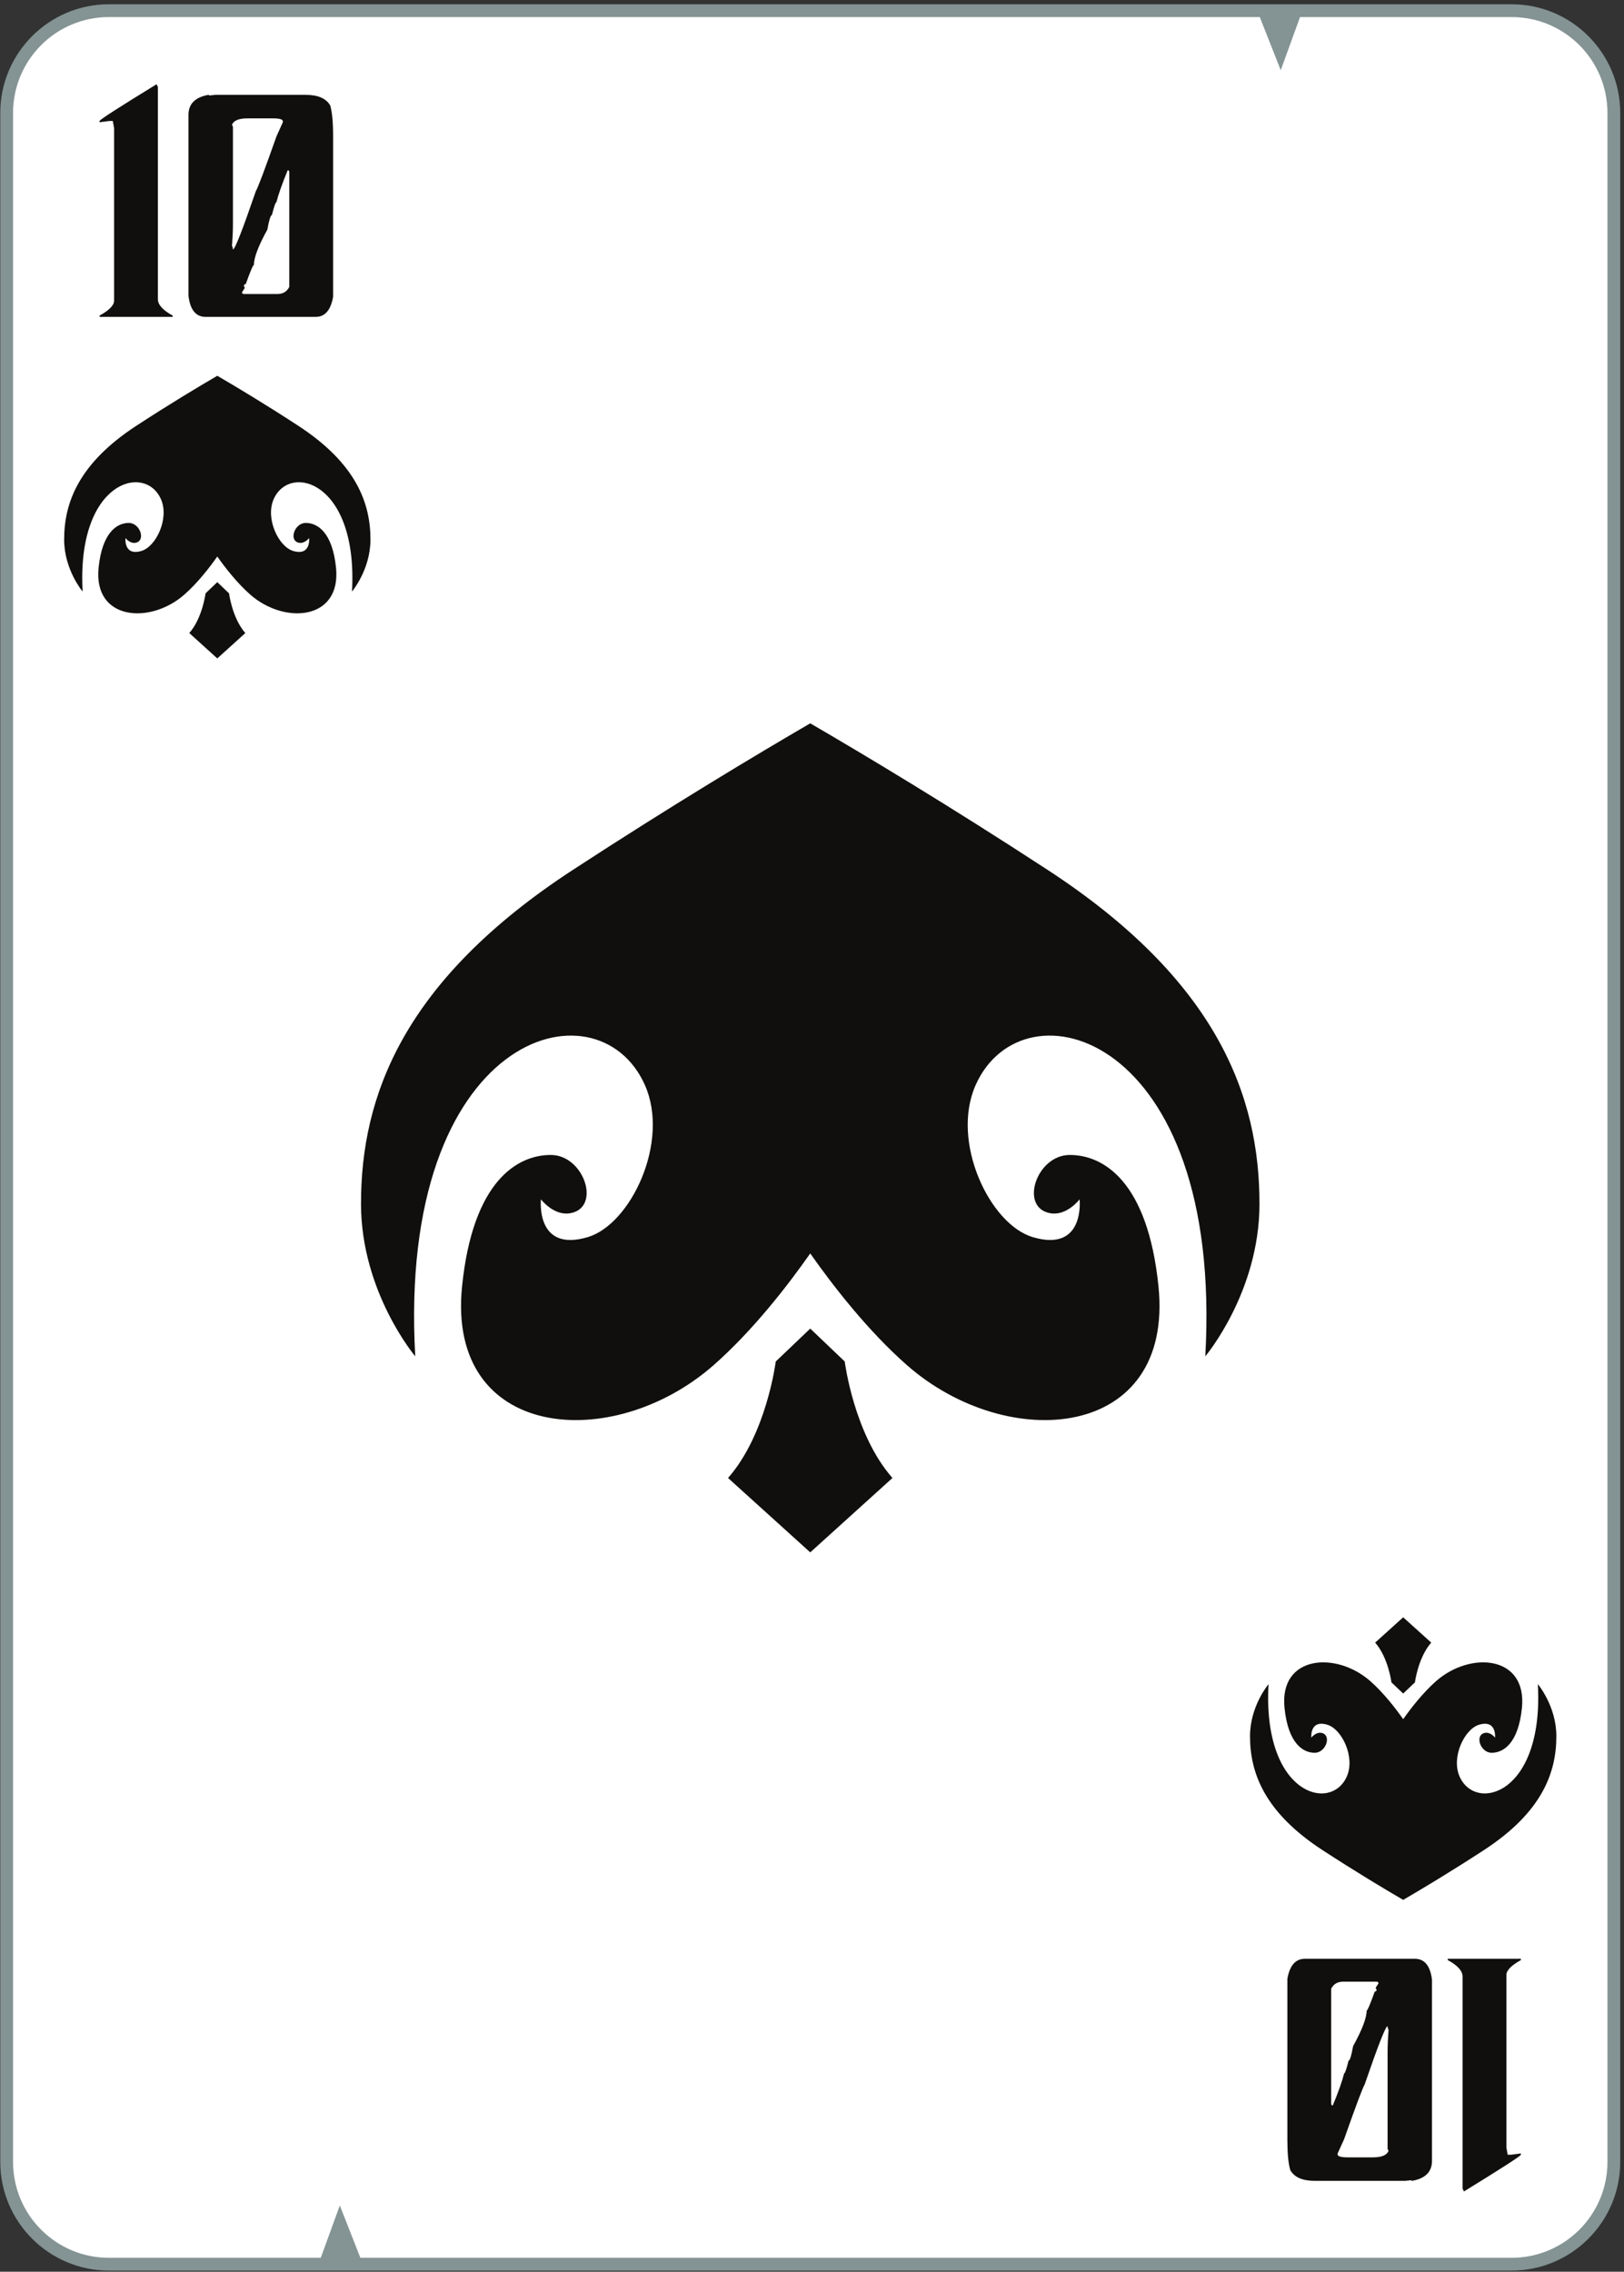 <svg width="339" height="474" viewBox="0 0 339 474" fill="none" xmlns="http://www.w3.org/2000/svg">
<rect x="0" y="0" width="339" height="474" fill="#333333" stroke="none"/>
<path d="M22.725 473.76C10.225 473.76 0.059 463.586 0.059 451.093V23.56C0.059 11.06 10.225 0.893 22.725 0.893H315.545C328.039 0.893 338.212 11.06 338.212 23.56V451.093C338.212 463.586 328.039 473.76 315.545 473.76H22.725Z" fill="#849393"/>
<path d="M315.546 3.561H271.373L267.346 14.649L262.973 3.561H22.727C11.68 3.561 2.727 12.514 2.727 23.561V451.094C2.727 462.134 11.68 471.094 22.727 471.094H66.96L70.933 460.174L75.227 471.094H315.546C326.586 471.094 335.546 462.134 335.546 451.094V23.561C335.546 12.514 326.586 3.561 315.546 3.561Z" fill="white"/>
<path d="M60.386 35.928C60.386 35.658 60.28 35.525 60.053 35.525C58.893 38.349 58.106 40.568 57.706 42.183C57.52 42.183 57.213 43.078 56.76 44.87C56.493 44.87 56.173 45.88 55.813 47.896C53.933 51.304 53 53.768 53 55.292C52.813 55.292 52.253 56.614 51.306 59.258C51.04 59.305 50.906 59.438 50.906 59.663L51.106 60.065L50.506 61.008C50.546 61.232 50.68 61.344 50.906 61.344H57.906C59.066 61.344 59.893 60.852 60.386 59.864V35.928ZM53.4 39.896C53.8 39.268 55.24 35.459 57.706 28.466L59.04 25.508V25.305C59.04 24.901 58.346 24.7 56.96 24.7H51.653C49.853 24.7 48.773 25.148 48.426 26.044L48.626 26.448V46.752C48.626 48.008 48.56 49.533 48.426 51.325C48.56 51.549 48.626 51.797 48.626 52.065C49.026 52.065 50.613 48.008 53.4 39.896ZM69.533 28.331V61.948C69.04 64.729 67.826 66.117 65.906 66.117H42.909C40.892 66.117 39.702 64.661 39.345 61.748V23.961C39.345 21.674 40.734 20.287 43.513 19.792C43.602 19.792 43.648 19.837 43.648 19.927L44.986 19.792H63.813C66.373 19.792 68.08 20.53 68.933 22.011C69.333 23.401 69.533 25.508 69.533 28.331ZM36.052 65.849V66.117H20.789V65.849C22.805 64.729 23.814 63.696 23.814 62.755V26.717L23.545 25.238H22.873L20.789 25.508V25.238C20.833 24.969 24.8 22.415 32.69 17.573L32.959 18.179V62.419C32.959 63.585 33.989 64.729 36.052 65.849Z" fill="#100F0D"/>
<path d="M277.877 438.894C277.877 439.174 277.997 439.308 278.21 439.308C279.384 436.481 280.17 434.268 280.57 432.641C280.744 432.641 281.064 431.748 281.504 429.961C281.784 429.961 282.091 428.947 282.451 426.934C284.331 423.521 285.277 421.054 285.277 419.534C285.45 419.534 286.01 418.214 286.957 415.574C287.224 415.521 287.357 415.387 287.357 415.161L287.157 414.761L287.757 413.827C287.717 413.601 287.584 413.481 287.357 413.481H280.37C279.197 413.481 278.37 413.974 277.877 414.961V438.894ZM284.864 434.934C284.464 435.561 283.037 439.374 280.57 446.361L279.224 449.321V449.521C279.224 449.934 279.917 450.134 281.304 450.134H286.624C288.41 450.134 289.491 449.681 289.851 448.787L289.651 448.387V428.081C289.651 426.827 289.717 425.294 289.851 423.508C289.717 423.281 289.651 423.027 289.651 422.761C289.237 422.761 287.65 426.827 284.864 434.934ZM268.73 446.494V412.881C269.224 410.094 270.437 408.708 272.37 408.708H295.357C297.37 408.708 298.571 410.174 298.917 413.081V450.868C298.917 453.161 297.53 454.548 294.757 455.041C294.664 455.041 294.624 454.987 294.624 454.908L293.277 455.041H274.451C271.891 455.041 270.197 454.294 269.344 452.814C268.93 451.427 268.73 449.321 268.73 446.494ZM302.21 408.974V408.708H317.477V408.974C315.464 410.094 314.451 411.134 314.451 412.068V448.108L314.717 449.587H315.397L317.477 449.321V449.587C317.437 449.854 313.464 452.414 305.584 457.254L305.304 456.654V412.414C305.304 411.241 304.277 410.094 302.21 408.974Z" fill="#100F0D"/>
<path d="M292.907 353.36L295.36 351.027C295.36 351.027 296.014 345.854 298.76 342.734L292.907 337.454L287.054 342.734C289.8 345.854 290.454 351.027 290.454 351.027L292.907 353.36ZM264.8 351.4C263.507 374.387 277.774 378.267 281.134 370.68C282.934 366.654 280.134 360.787 277.067 359.867C273.334 358.76 273.734 362.56 273.734 362.56C273.734 362.56 274.627 361.387 275.787 361.56C278.067 361.92 276.84 365.72 274.44 365.72C272.04 365.72 268.894 363.84 268.134 356.36C267.014 345.427 278.827 344.454 286.014 350.747C288.84 353.227 291.334 356.48 292.907 358.707C294.48 356.48 296.987 353.227 299.8 350.747C306.987 344.454 318.8 345.427 317.694 356.36C316.934 363.84 313.774 365.72 311.374 365.72C308.974 365.72 307.747 361.92 310.027 361.56C311.187 361.387 312.08 362.56 312.08 362.56C312.08 362.56 312.48 358.76 308.747 359.867C305.68 360.787 302.894 366.654 304.68 370.68C308.04 378.267 322.307 374.387 321.014 351.4C321.014 351.4 324.867 355.947 324.88 362.214C324.894 369.867 321.894 378.107 309.8 386C302.774 390.574 296.734 394.187 292.907 396.414C289.08 394.187 283.04 390.574 276.014 386C263.92 378.107 260.92 369.867 260.934 362.214C260.947 355.947 264.8 351.4 264.8 351.4Z" fill="#100F0D"/>
<path d="M45.357 121.464L42.905 123.807C42.905 123.807 42.259 128.969 39.511 132.089L45.357 137.38L51.211 132.089C48.464 128.969 47.811 123.807 47.811 123.807L45.357 121.464ZM73.477 123.433C74.757 100.448 60.491 96.56 57.131 104.143C55.344 108.177 58.131 114.047 61.197 114.959C64.944 116.069 64.531 112.268 64.531 112.268C64.531 112.268 63.637 113.44 62.477 113.263C60.197 112.913 61.424 109.112 63.824 109.112C66.224 109.112 69.384 110.981 70.144 118.467C71.251 129.401 59.437 130.375 52.251 124.076C49.437 121.605 46.931 118.349 45.357 116.117C43.793 118.349 41.285 121.605 38.468 124.076C31.28 130.375 19.469 129.401 20.58 118.467C21.341 110.981 24.497 109.112 26.893 109.112C29.291 109.112 30.517 112.913 28.239 113.263C27.083 113.44 26.192 112.268 26.192 112.268C26.192 112.268 25.784 116.069 29.524 114.959C32.589 114.047 35.381 108.177 33.593 104.143C30.229 96.56 15.957 100.448 17.248 123.433C17.248 123.433 13.404 118.88 13.391 112.62C13.376 104.963 16.372 96.72 28.471 88.829C35.493 84.251 41.529 80.637 45.357 78.409C49.197 80.637 55.224 84.251 62.251 88.829C74.344 96.72 77.344 104.963 77.331 112.62C77.317 118.88 73.477 123.433 73.477 123.433Z" fill="#100F0D"/>
<path d="M169.133 277.213L161.933 284.08C161.933 284.08 160.039 299.226 151.973 308.386L169.133 323.906L186.293 308.386C178.226 299.226 176.333 284.08 176.333 284.08L169.133 277.213ZM251.599 283C255.386 215.572 213.52 204.166 203.653 226.412C198.4 238.242 206.6 255.466 215.586 258.133C226.56 261.386 225.359 250.244 225.359 250.244C225.359 250.244 222.746 253.68 219.359 253.16C212.679 252.134 216.279 240.985 223.306 240.985C230.333 240.985 239.599 246.47 241.826 268.413C245.079 300.493 210.44 303.36 189.36 284.88C181.093 277.626 173.733 268.08 169.133 261.533C164.546 268.08 157.186 277.626 148.92 284.88C127.84 303.36 93.2 300.493 96.453 268.413C98.68 246.47 107.946 240.985 114.973 240.985C121.999 240.985 125.6 252.134 118.92 253.16C115.533 253.68 112.92 250.244 112.92 250.244C112.92 250.244 111.719 261.386 122.679 258.133C131.679 255.466 139.866 238.242 134.626 226.412C124.76 204.166 82.893 215.572 86.679 283C86.679 283 75.4 269.64 75.359 251.27C75.32 228.812 84.106 204.637 119.599 181.492C140.199 168.06 157.906 157.461 169.133 150.925C180.373 157.461 198.079 168.06 218.666 181.492C254.159 204.637 262.946 228.812 262.906 251.27C262.879 269.64 251.599 283 251.599 283Z" fill="#100F0D"/>
</svg>
